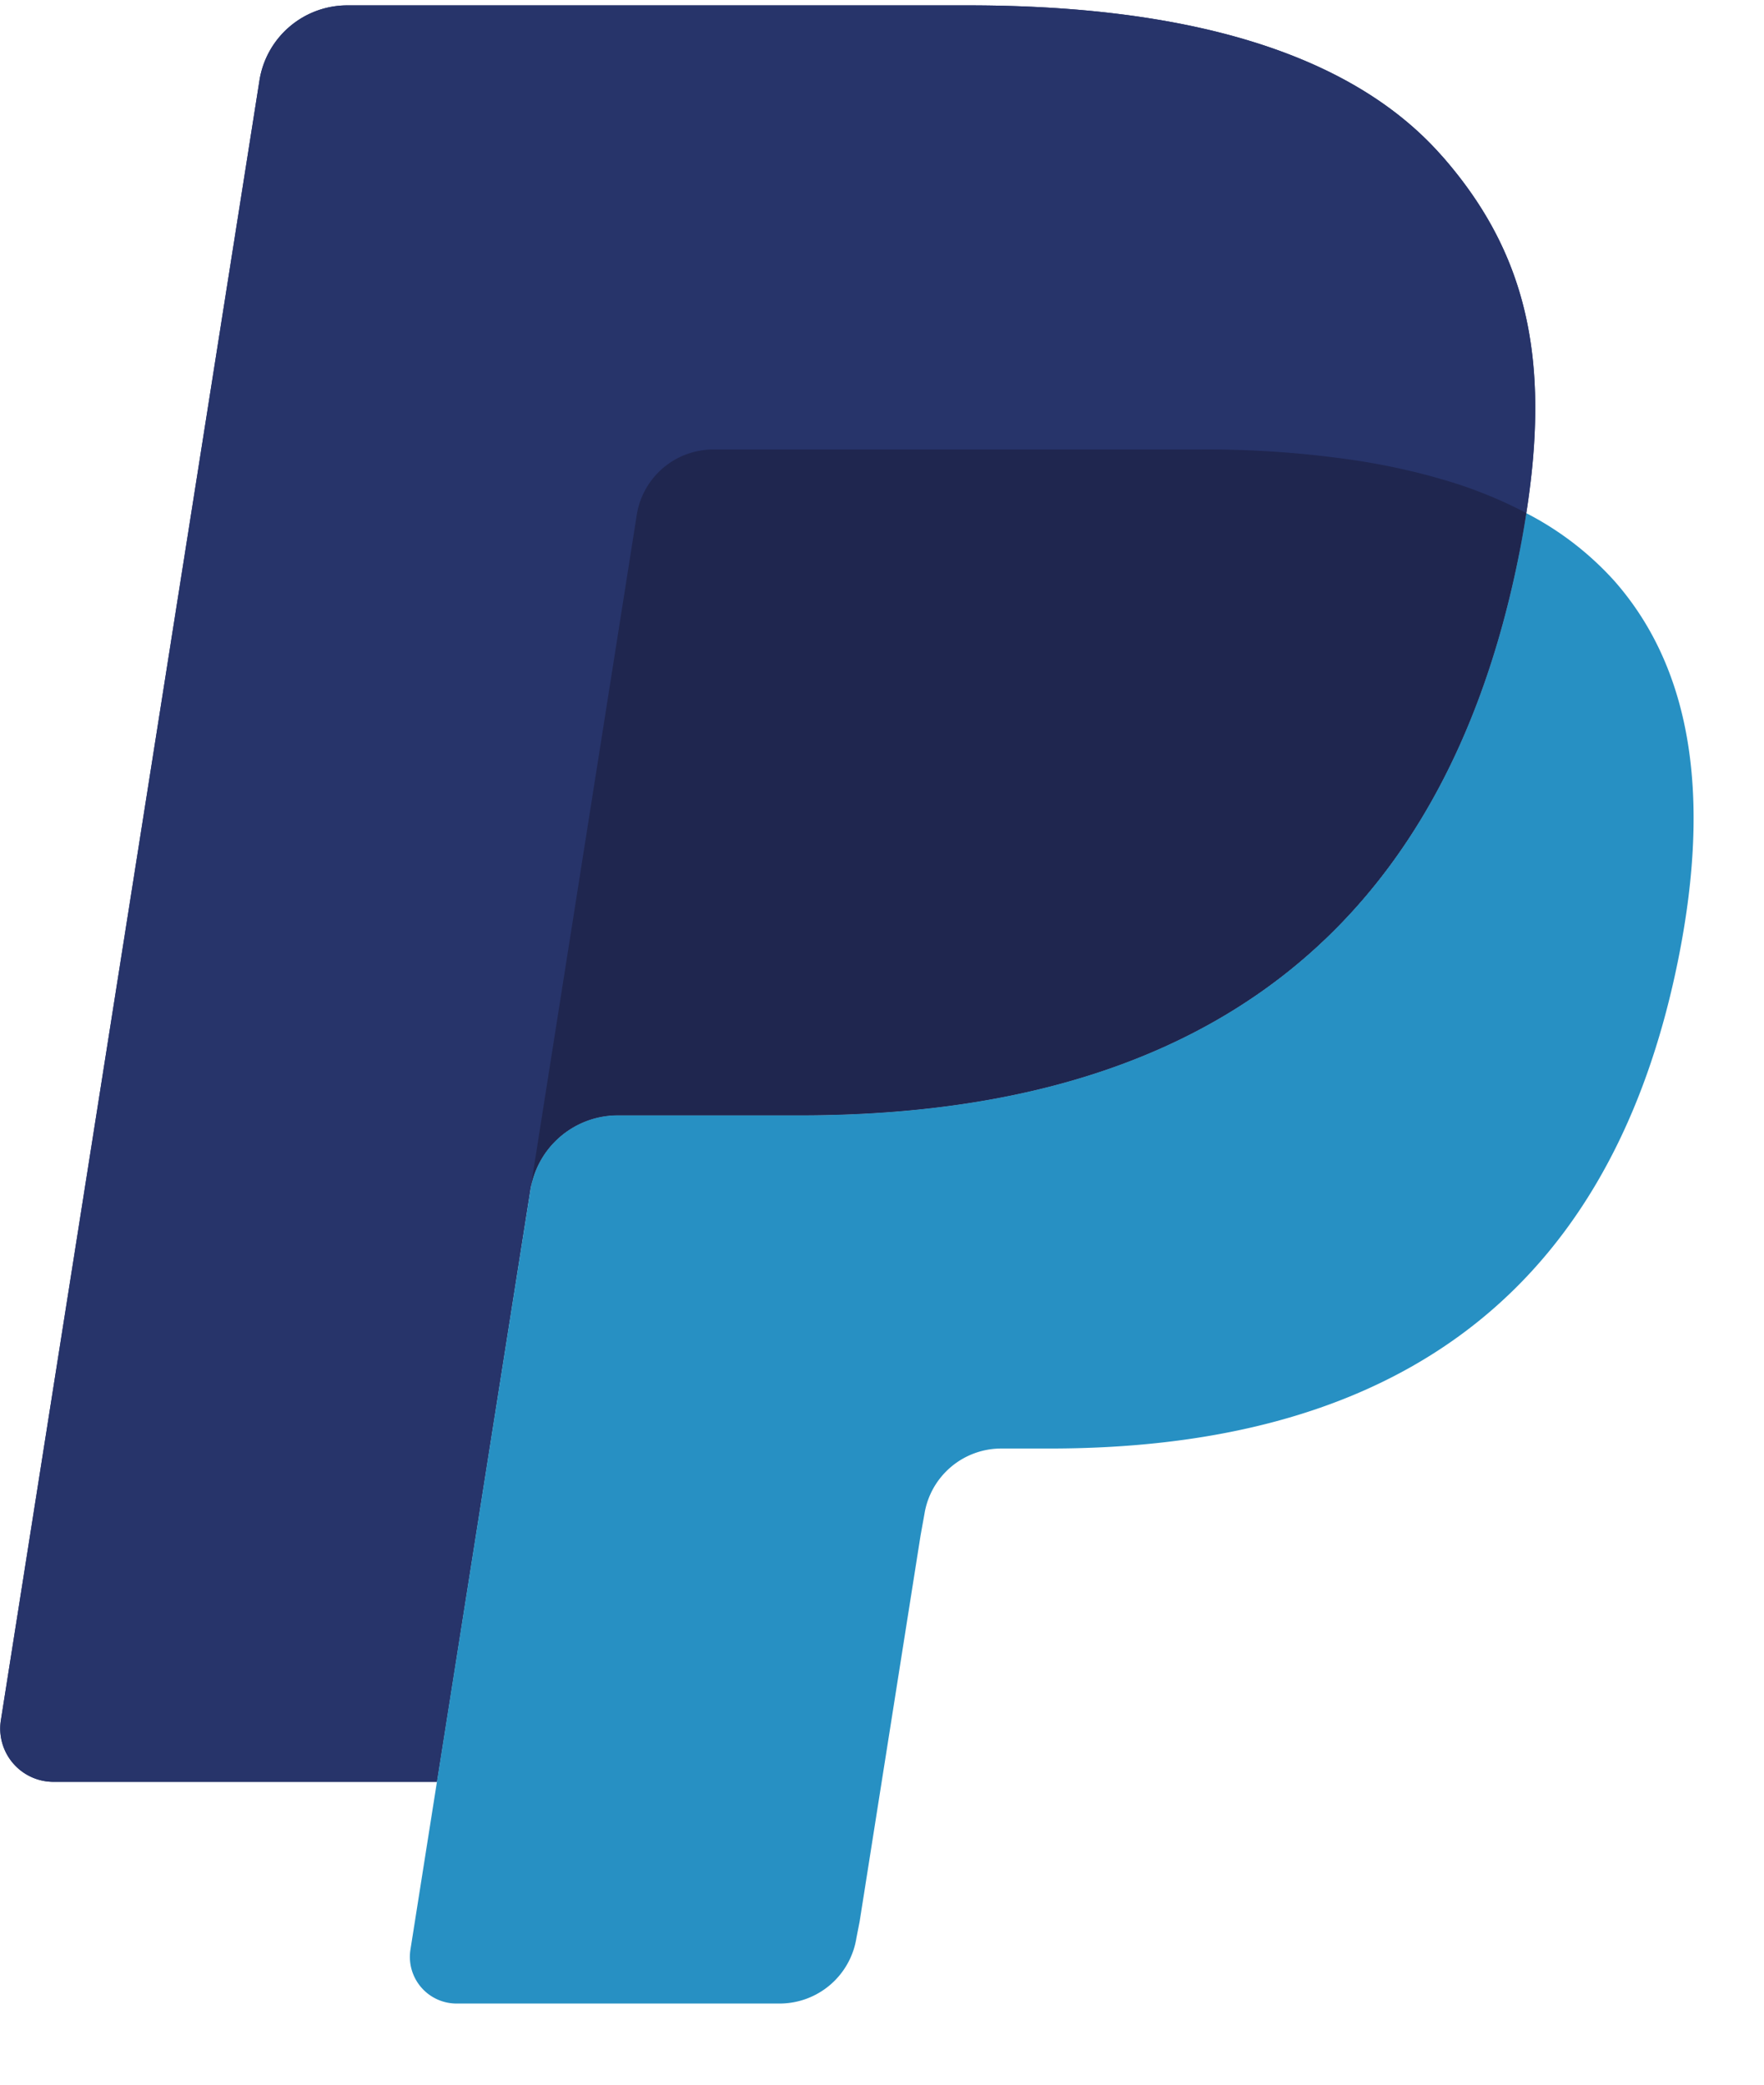 <svg width="22" height="26" xmlns="http://www.w3.org/2000/svg">
    <g fill="none" fill-rule="evenodd">
        <path d="M0 0h21.2v25.009H0z"/>
        <path d="M17.984 1.947C16.83.63 14.744.067 12.076.067H4.331a1.11 1.11 0 0 0-1.095.936L.011 21.455a.665.665 0 0 0 .657.768H5.45l1.201-7.616-.037.238a1.105 1.105 0 0 1 1.091-.935h2.272c4.464 0 7.959-1.813 8.98-7.057.03-.155.056-.306.079-.454-.13-.068-.13-.068 0 0 .304-1.938-.002-3.258-1.05-4.452" fill="#27346A" fill-rule="nonzero"/>
        <path d="M8.48 5.7a.972.972 0 0 1 .418-.094h6.072c.719 0 1.39.047 2.002.146a8.414 8.414 0 0 1 1.223.292c.301.1.582.218.84.355.304-1.939-.002-3.258-1.05-4.452C16.83.63 14.744.067 12.075.067H4.331c-.546 0-1.01.398-1.095.936L.011 21.454a.664.664 0 0 0 .657.769h4.781L7.941 6.425A.97.97 0 0 1 8.48 5.7z" fill="#27346A" fill-rule="nonzero"/>
        <path d="M18.956 6.853c-1.021 5.243-4.516 7.057-8.98 7.057H7.704c-.546 0-1.006.397-1.09.935l-1.495 9.47a.582.582 0 0 0 .574.673h4.03a.97.97 0 0 0 .958-.818l.04-.205.76-4.815.048-.266a.97.97 0 0 1 .958-.818h.603c3.904 0 6.962-1.586 7.855-6.174.373-1.917.18-3.517-.807-4.642a3.85 3.85 0 0 0-1.103-.85c-.024.147-.05.298-.08.453z" fill="#2790C3" fill-rule="nonzero"/>
        <path d="M17.966 5.973a7.447 7.447 0 0 0-.481-.123c-.17-.038-.34-.07-.512-.098a12.6 12.6 0 0 0-2.003-.146H8.899a.967.967 0 0 0-.958.819l-1.29 8.182-.037.238a1.104 1.104 0 0 1 1.09-.935h2.273c4.463 0 7.958-1.813 8.98-7.057a12.5 12.5 0 0 0 .079-.454 5.513 5.513 0 0 0-1.07-.426" fill="#1F264F" fill-rule="nonzero"/>
    </g>
</svg>
